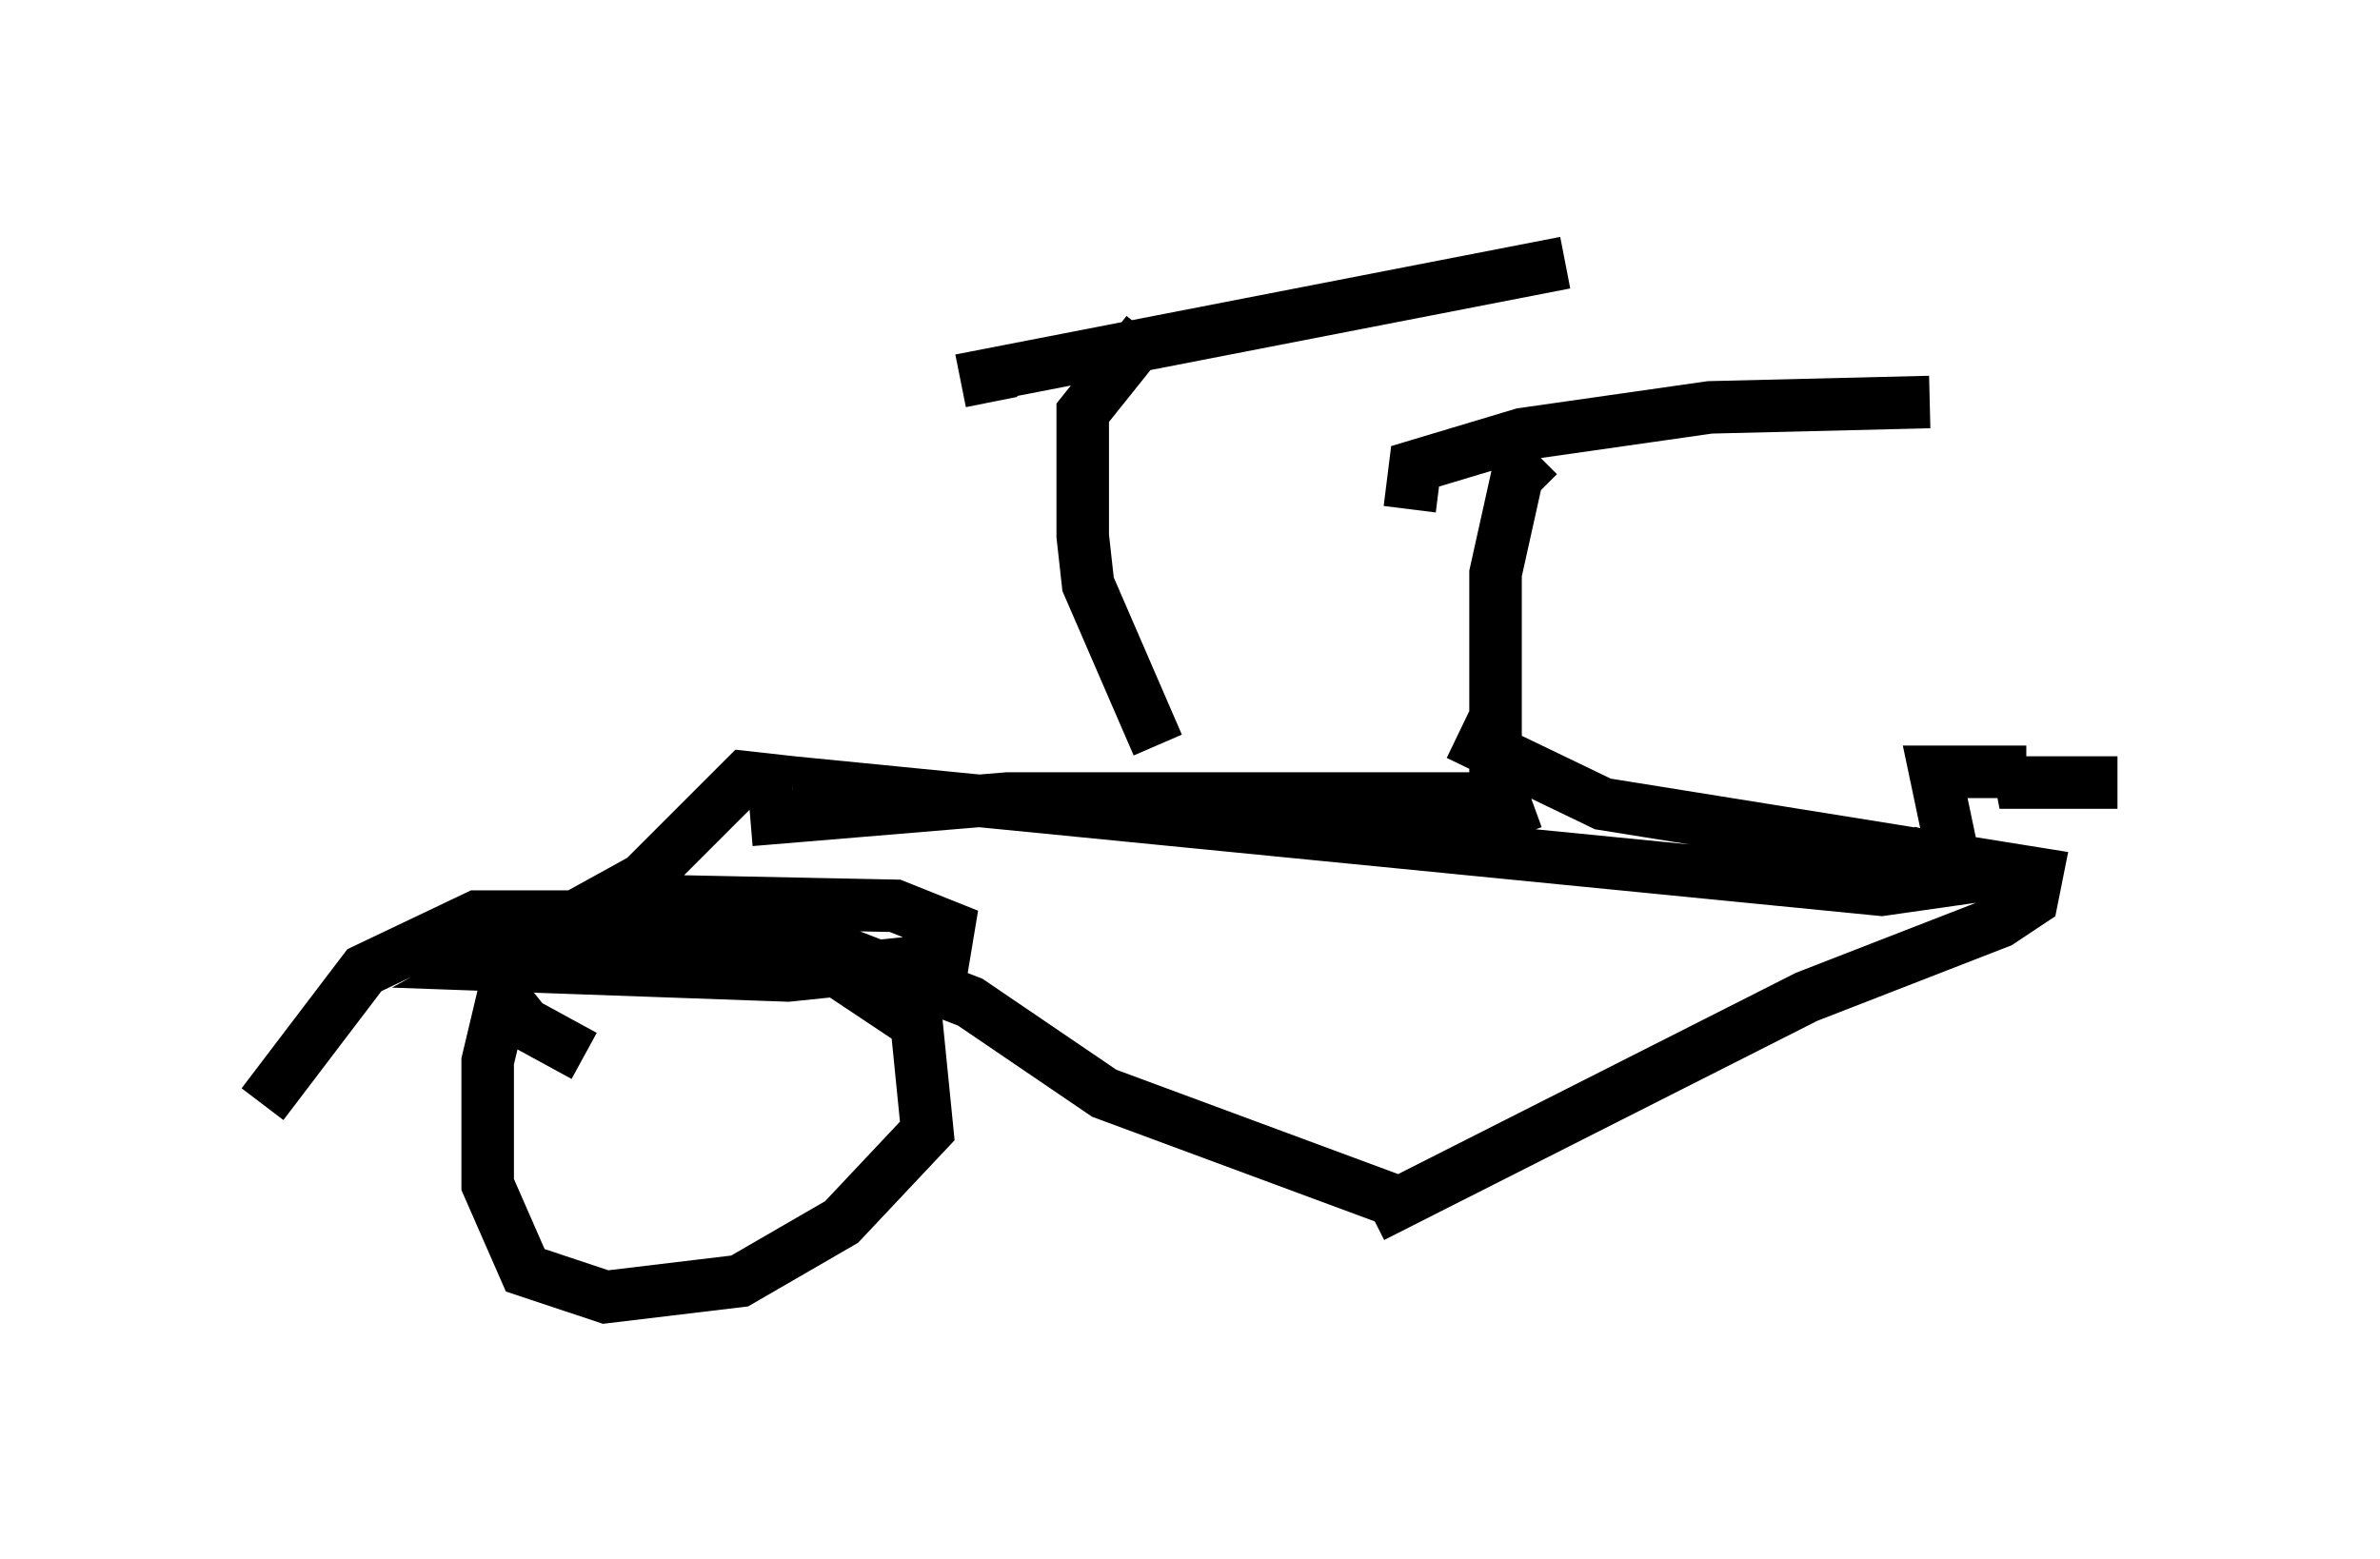 <?xml version="1.0" encoding="utf-8" ?>
<svg baseProfile="full" height="29.702" version="1.1" width="45.321" xmlns="http://www.w3.org/2000/svg" xmlns:ev="http://www.w3.org/2001/xml-events" xmlns:xlink="http://www.w3.org/1999/xlink"><defs /><rect fill="white" height="29.702" width="45.321" x="0" y="0" /><path d="M13.779, 16.842 m1.531, 1.021 l3.165, 1.225 2.552, 1.735 l5.513, 2.042 m-12.25, -7.248 l4.9, -0.408 9.188, 0.0 m-2.246, 7.963 l8.269, -4.185 3.675, -1.429 l0.613, -0.408 0.102, -0.51 l-8.269, -1.327 -2.756, -1.327 m12.556, 0.919 l-2.246, 0.0 0.51, -0.204 m0.0, 0.0 l-1.735, 0.0 0.408, 1.94 m0.0, 0.0 l-0.919, -0.408 1.633, 0.408 m0.0, 0.0 l-2.144, 0.306 -20.723, -2.042 m0.0, 0.0 l-0.919, -0.102 -1.94, 1.94 l-2.96, 1.633 5.717, 0.204 l2.96, -0.306 0.102, -0.613 l-1.021, -0.408 -5.002, -0.102 l-2.042, 0.715 -0.408, 0.51 l0.0, 0.613 0.408, 0.51 l1.123, 0.613 m10.923, -5.921 l-1.327, -3.063 -0.102, -0.919 l0.0, -2.348 1.225, -1.531 m-2.96, 1.327 l-0.102, -0.51 11.025, -2.144 m-0.919, 10.923 l-0.408, -1.123 0.0, -3.879 l0.408, -1.838 0.408, -0.408 m-2.45, 1.021 l0.102, -0.817 2.042, -0.613 l3.573, -0.51 4.185, -0.102 m-21.846, 10.719 l-0.51, -0.408 -4.594, 0.102 l-0.51, 2.144 0.0, 2.348 l0.715, 1.633 1.531, 0.51 l2.552, -0.306 1.94, -1.123 l1.633, -1.735 -0.204, -2.042 l-2.45, -1.633 -1.94, -0.408 l-3.981, 0.0 -2.144, 1.021 l-1.94, 2.552 " fill="none" stroke="black" stroke-width="1" /></svg>